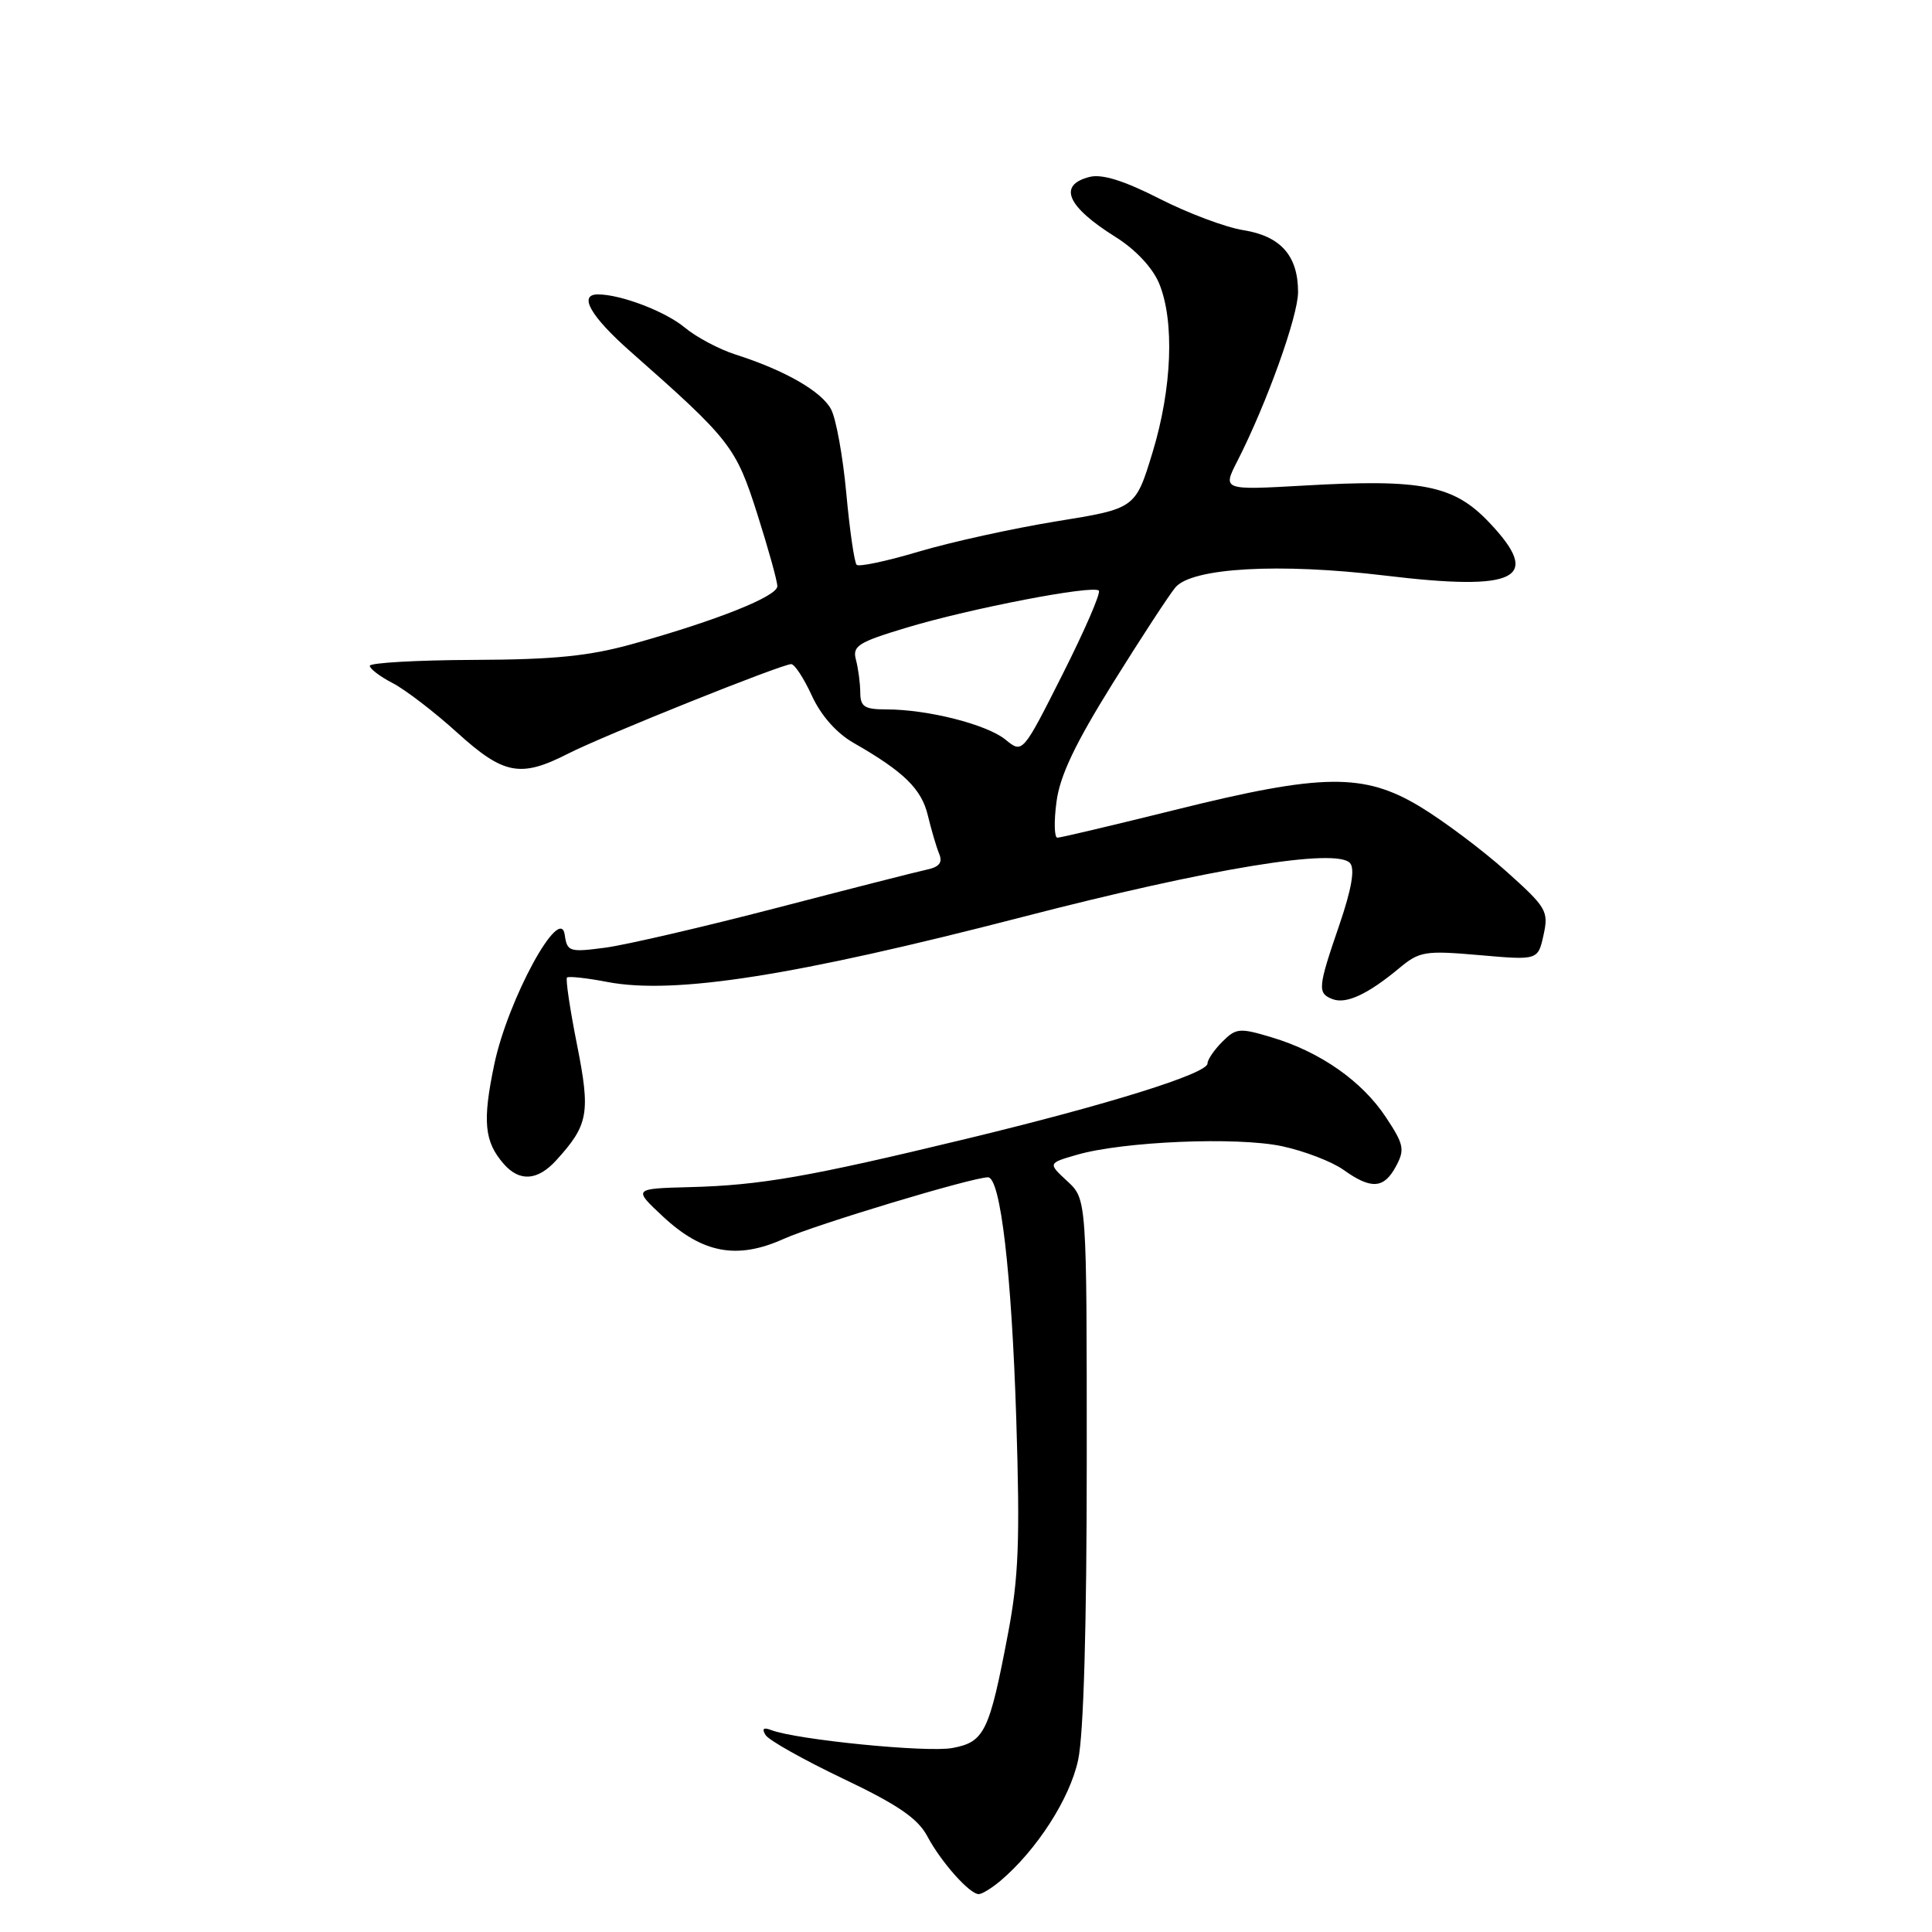 <?xml version="1.0" encoding="UTF-8" standalone="no"?>
<!DOCTYPE svg PUBLIC "-//W3C//DTD SVG 1.1//EN" "http://www.w3.org/Graphics/SVG/1.1/DTD/svg11.dtd" >
<svg xmlns="http://www.w3.org/2000/svg" xmlns:xlink="http://www.w3.org/1999/xlink" version="1.1" viewBox="0 0 256 256">
 <g >
 <path fill="currentColor"
d=" M 132.55 249.23 C 137.37 245.15 141.77 238.32 142.86 233.20 C 143.59 229.82 144.00 215.38 144.00 193.40 C 144.00 158.90 144.00 158.90 141.43 156.52 C 138.85 154.13 138.85 154.13 142.68 153.02 C 148.81 151.24 163.94 150.61 169.88 151.88 C 172.82 152.51 176.49 153.92 178.02 155.01 C 181.70 157.64 183.38 157.52 184.98 154.53 C 186.17 152.32 186.02 151.63 183.64 148.04 C 180.49 143.27 174.96 139.39 168.56 137.47 C 164.25 136.17 163.79 136.21 161.96 138.04 C 160.88 139.12 160.00 140.41 160.00 140.92 C 160.00 142.25 146.89 146.35 128.00 150.91 C 107.17 155.94 100.76 157.06 91.40 157.30 C 83.89 157.50 83.89 157.50 87.83 161.18 C 93.08 166.08 97.67 166.94 103.84 164.16 C 108.08 162.26 128.83 156.00 130.91 156.00 C 132.57 156.00 134.04 168.57 134.66 188.00 C 135.17 204.14 134.98 209.05 133.56 216.50 C 131.09 229.50 130.44 230.83 126.20 231.62 C 122.85 232.25 105.55 230.53 102.18 229.24 C 101.16 228.85 100.92 229.06 101.44 229.90 C 101.86 230.59 106.48 233.18 111.71 235.68 C 118.94 239.12 121.60 240.94 122.86 243.29 C 124.70 246.75 128.50 251.01 129.70 250.98 C 130.14 250.97 131.42 250.18 132.55 249.23 Z  M 73.70 153.75 C 77.98 149.05 78.26 147.50 76.45 138.39 C 75.52 133.72 74.93 129.74 75.13 129.53 C 75.34 129.33 77.75 129.59 80.50 130.12 C 89.39 131.81 105.26 129.32 135.50 121.50 C 160.38 115.06 177.18 112.30 178.90 114.38 C 179.55 115.16 179.08 117.85 177.48 122.53 C 174.61 130.88 174.54 131.61 176.57 132.39 C 178.38 133.08 181.24 131.75 185.39 128.30 C 188.09 126.05 188.81 125.93 196.04 126.56 C 203.79 127.24 203.79 127.24 204.53 123.88 C 205.22 120.72 204.93 120.24 199.57 115.44 C 196.44 112.64 191.33 108.81 188.22 106.92 C 180.73 102.39 175.25 102.45 155.68 107.32 C 147.53 109.34 140.52 111.00 140.11 111.00 C 139.70 111.00 139.64 108.86 139.99 106.25 C 140.44 102.78 142.47 98.53 147.47 90.50 C 151.24 84.45 154.97 78.75 155.75 77.83 C 157.95 75.23 169.51 74.58 183.47 76.26 C 201.11 78.39 204.43 76.69 197.30 69.20 C 192.63 64.28 188.40 63.44 172.80 64.34 C 161.98 64.95 161.98 64.95 163.97 61.07 C 167.85 53.45 172.00 41.90 172.00 38.70 C 172.00 33.89 169.70 31.29 164.76 30.50 C 162.41 30.13 157.41 28.25 153.64 26.33 C 148.95 23.94 146.03 23.03 144.39 23.44 C 140.13 24.51 141.35 27.36 147.83 31.41 C 150.45 33.05 152.71 35.46 153.58 37.53 C 155.65 42.50 155.31 51.44 152.72 59.94 C 150.45 67.39 150.45 67.39 139.97 69.08 C 134.21 70.02 126.02 71.82 121.78 73.08 C 117.53 74.35 113.81 75.14 113.51 74.84 C 113.21 74.54 112.59 70.28 112.14 65.38 C 111.69 60.47 110.78 55.46 110.12 54.23 C 108.85 51.85 104.00 49.07 97.50 46.99 C 95.30 46.29 92.25 44.67 90.72 43.39 C 88.17 41.27 82.29 39.02 79.25 39.01 C 76.58 38.99 78.23 41.90 83.56 46.60 C 96.81 58.29 97.50 59.18 100.34 68.09 C 101.81 72.72 103.01 77.03 103.00 77.68 C 103.00 79.01 95.08 82.18 84.00 85.28 C 78.12 86.93 73.54 87.40 62.75 87.44 C 55.19 87.47 49.00 87.83 49.00 88.22 C 49.00 88.62 50.37 89.66 52.04 90.52 C 53.71 91.39 57.54 94.32 60.55 97.05 C 66.74 102.66 68.96 103.08 75.24 99.88 C 79.91 97.49 103.57 88.00 104.84 88.00 C 105.29 88.00 106.52 89.88 107.58 92.19 C 108.79 94.82 110.84 97.14 113.11 98.44 C 119.75 102.24 122.10 104.53 122.94 108.03 C 123.40 109.94 124.07 112.23 124.44 113.12 C 124.93 114.29 124.47 114.88 122.81 115.23 C 121.54 115.50 112.57 117.79 102.88 120.31 C 93.18 122.83 82.98 125.20 80.21 125.57 C 75.45 126.20 75.15 126.11 74.83 123.87 C 74.24 119.69 67.30 132.44 65.50 141.01 C 63.91 148.58 64.16 151.28 66.77 154.25 C 68.86 156.62 71.24 156.45 73.70 153.75 Z  M 133.24 98.01 C 130.77 95.99 122.92 94.00 117.45 94.00 C 114.54 94.00 114.00 93.65 113.99 91.75 C 113.98 90.51 113.72 88.57 113.42 87.43 C 112.92 85.59 113.70 85.10 120.18 83.15 C 128.67 80.60 144.82 77.49 145.60 78.26 C 145.89 78.55 143.73 83.53 140.81 89.32 C 135.50 99.86 135.50 99.86 133.24 98.01 Z "/>
</g>
</svg>